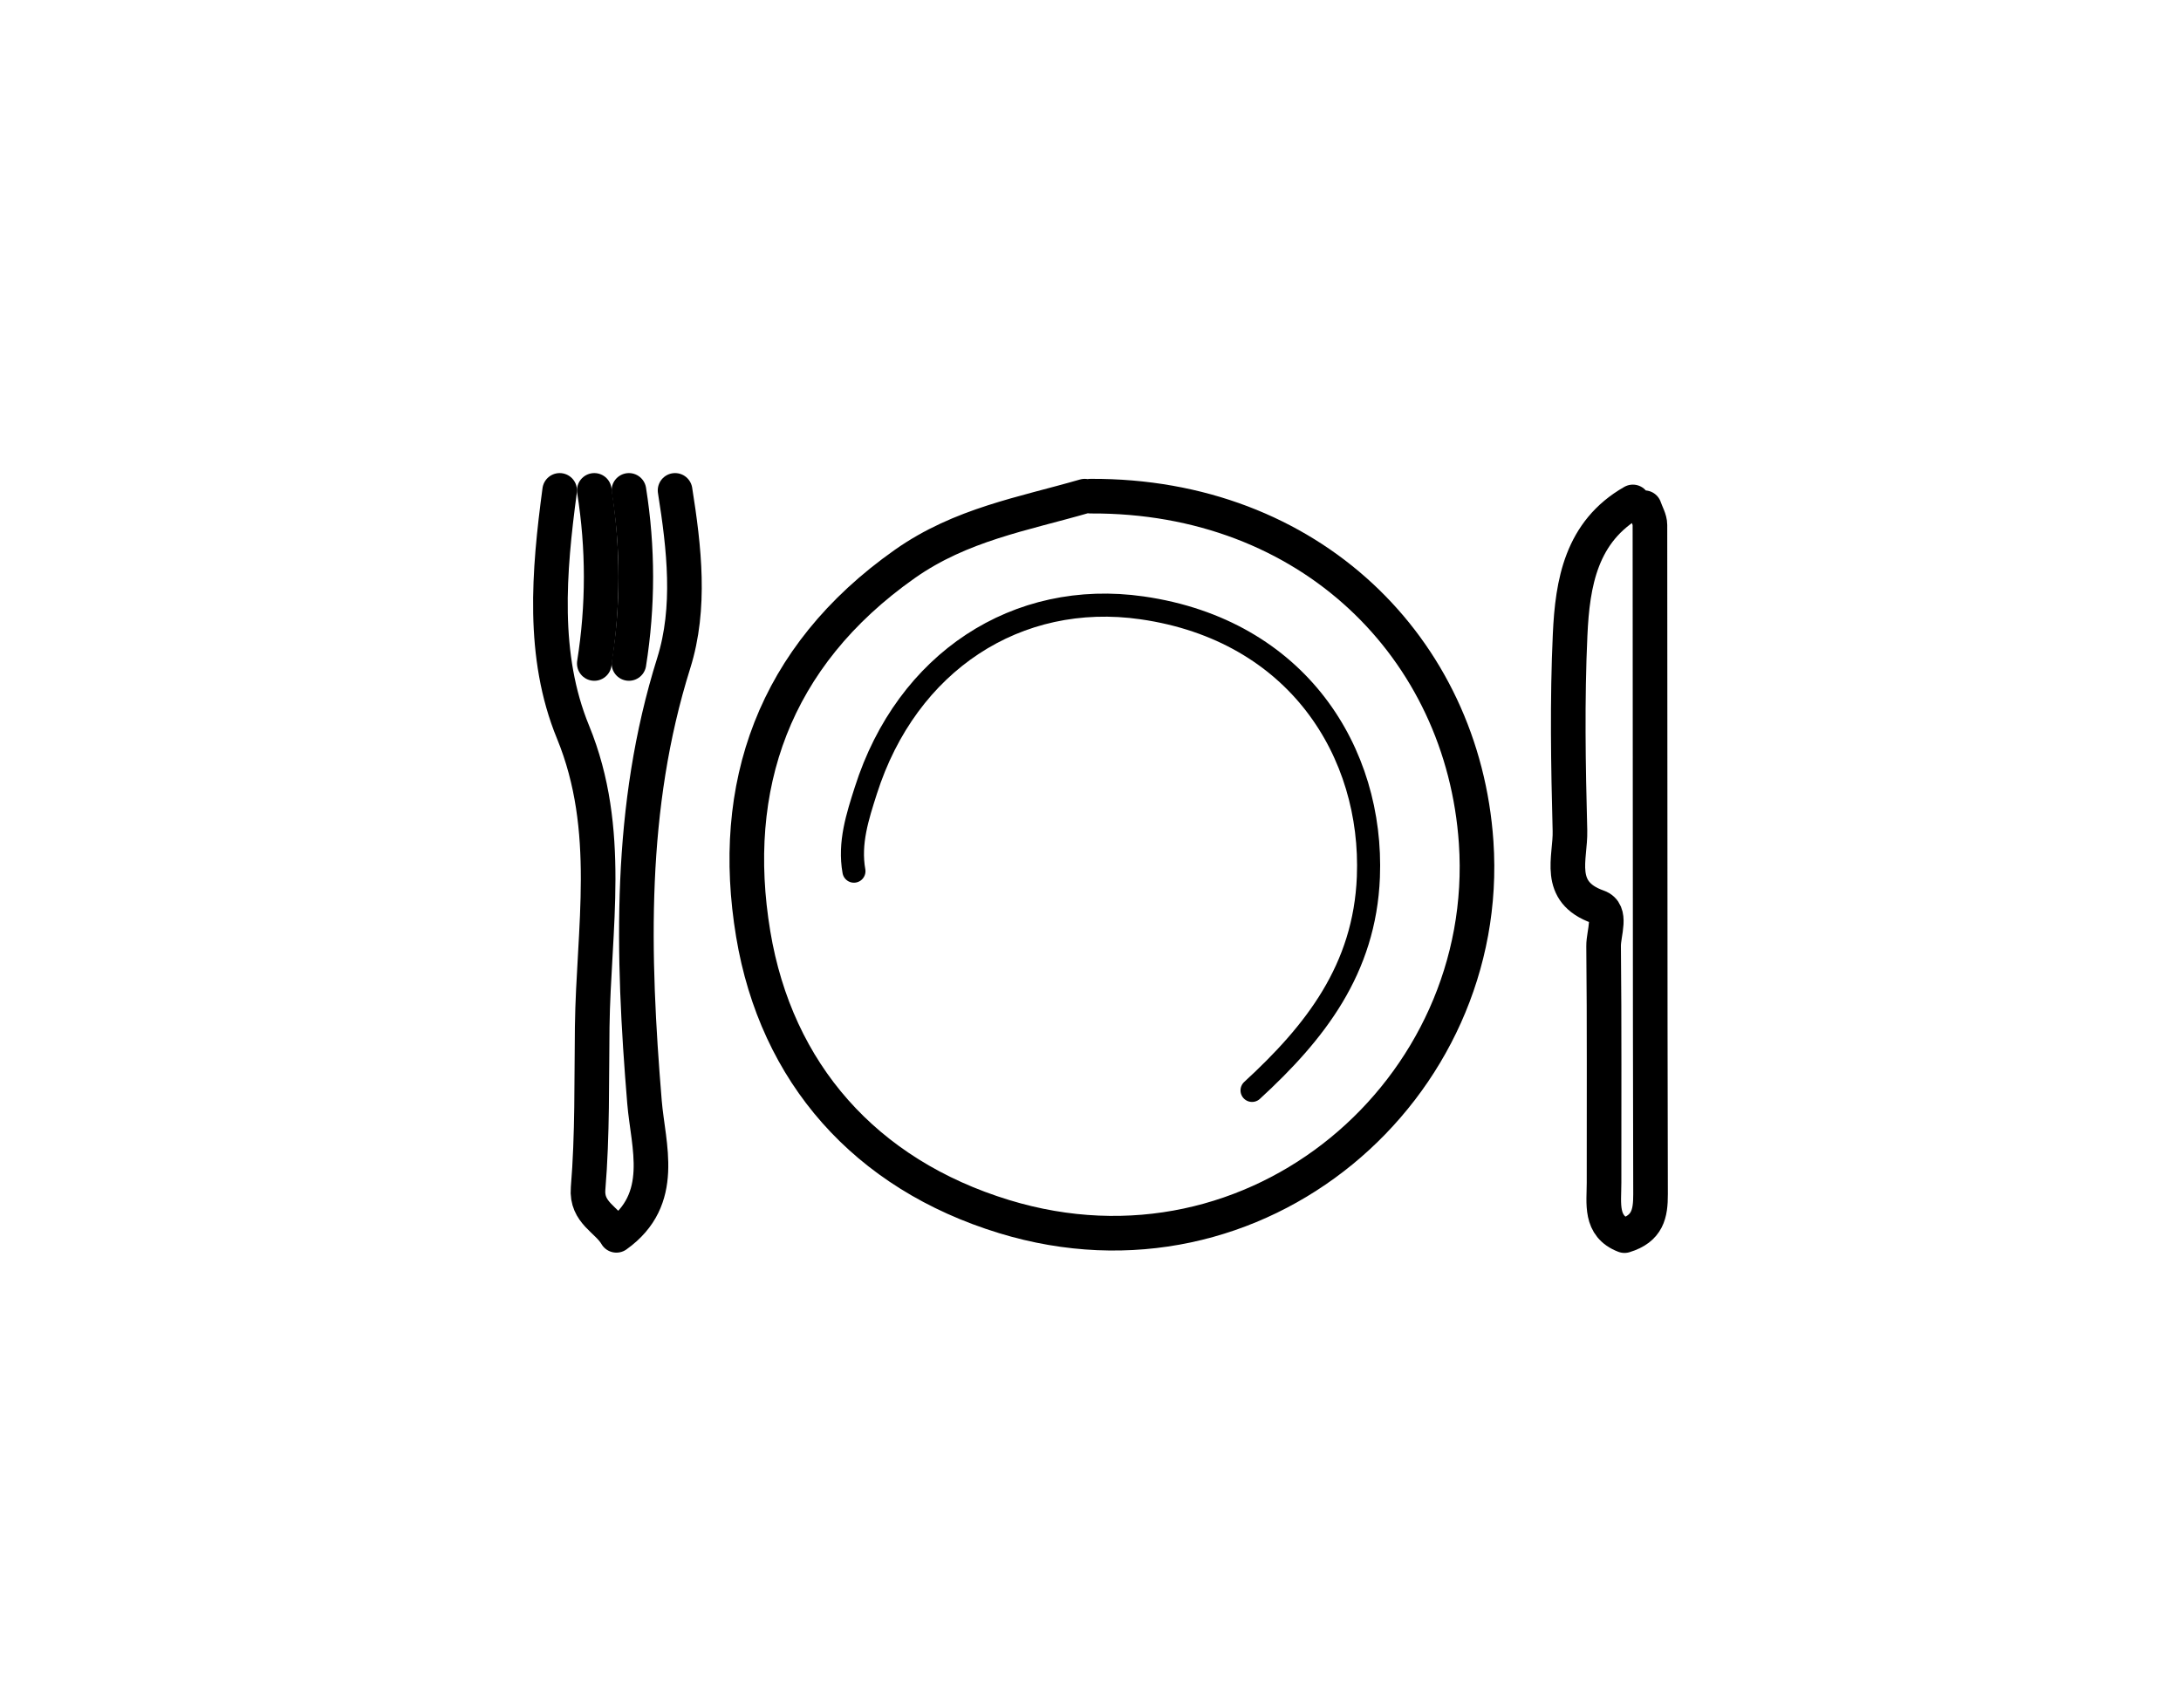<svg version="1.1" id="Layer_1" xmlns="http://www.w3.org/2000/svg" xmlns:xlink="http://www.w3.org/1999/xlink" x="0px" y="0px"
	 width="100%" viewBox="0 0 189 148" enable-background="new 0 0 189 148" xml:space="preserve">
<path fill="none" opacity="1" stroke="#000000" stroke-linecap="round" stroke-linejoin="round" stroke-width="3"
	d="
M141.5,43.5 
	C137.011,46.063 136.268,50.526 136.063,55.003 
	C135.803,60.658 135.899,66.336 136.048,71.999 
	C136.111,74.357 134.784,77.294 138.467,78.593 
	C139.748,79.045 138.952,80.845 138.964,82 
	C139.037,88.833 138.996,95.667 139.003,102.5 
	C139.004,104.288 138.614,106.264 140.774,107.086 
	C142.785,106.473 143.036,105.188 143.032,103.5 
	C142.982,84.167 143.004,64.833 142.979,45.5 
	C142.978,45 142.667,44.5 142.5,44 
"/>
<path fill="none" opacity="1" stroke="#000000" stroke-linecap="round" stroke-linejoin="round" stroke-width="3"
	d="
M48.5,42.5 
	C47.554,49.561 46.94,56.828 49.653,63.437 
	C53.137,71.925 51.428,80.495 51.319,88.998 
	C51.259,93.645 51.349,98.344 50.963,102.997 
	C50.787,105.116 52.625,105.693 53.416,107.06 
	C57.816,103.924 56.162,99.302 55.85,95.512 
	C54.79,82.663 54.445,70.011 58.385,57.464 
	C59.886,52.686 59.295,47.5 58.5,42.5 
"/>
<path fill="none" opacity="1" stroke="#000000" stroke-linecap="round" stroke-linejoin="round" stroke-width="2"
	d="
M108.5,94.5 
	C113.961,89.483 118.264,84.007 118.581,76.003 
	C119.008,65.232 112.46,54.621 98.974,52.681 
	C88.146,51.123 78.586,57.355 75.031,68.51 
	C74.317,70.751 73.561,73.056 74,75.5 
"/>
<path fill="none" opacity="1" stroke="#000000" stroke-linecap="round" stroke-linejoin="round" stroke-width="3"
	d="
M51.5,42.5 
	C52.295,47.5 52.295,52.5 51.5,57.5 
"/>
<path fill="none" opacity="1" stroke="#000000" stroke-linecap="round" stroke-linejoin="round" stroke-width="3"
	d="
M54.5,42.5 
	C55.295,47.5 55.295,52.5 54.5,57.5 
"/>
<path fill="none" opacity="1" stroke="#000000" stroke-linecap="round" stroke-linejoin="round" stroke-width="3"
	d="
M94,43 
	C88.657,44.544 83.268,45.454 78.411,48.874 
	C67.006,56.904 63.15,68.208 65.272,80.955 
	C67.274,92.98 74.972,101.755 87.019,105.438 
	C108.978,112.151 129.373,94.384 127.92,73.005 
	C126.777,56.2 113.526,42.9 94.5,43 
"/>
</svg>